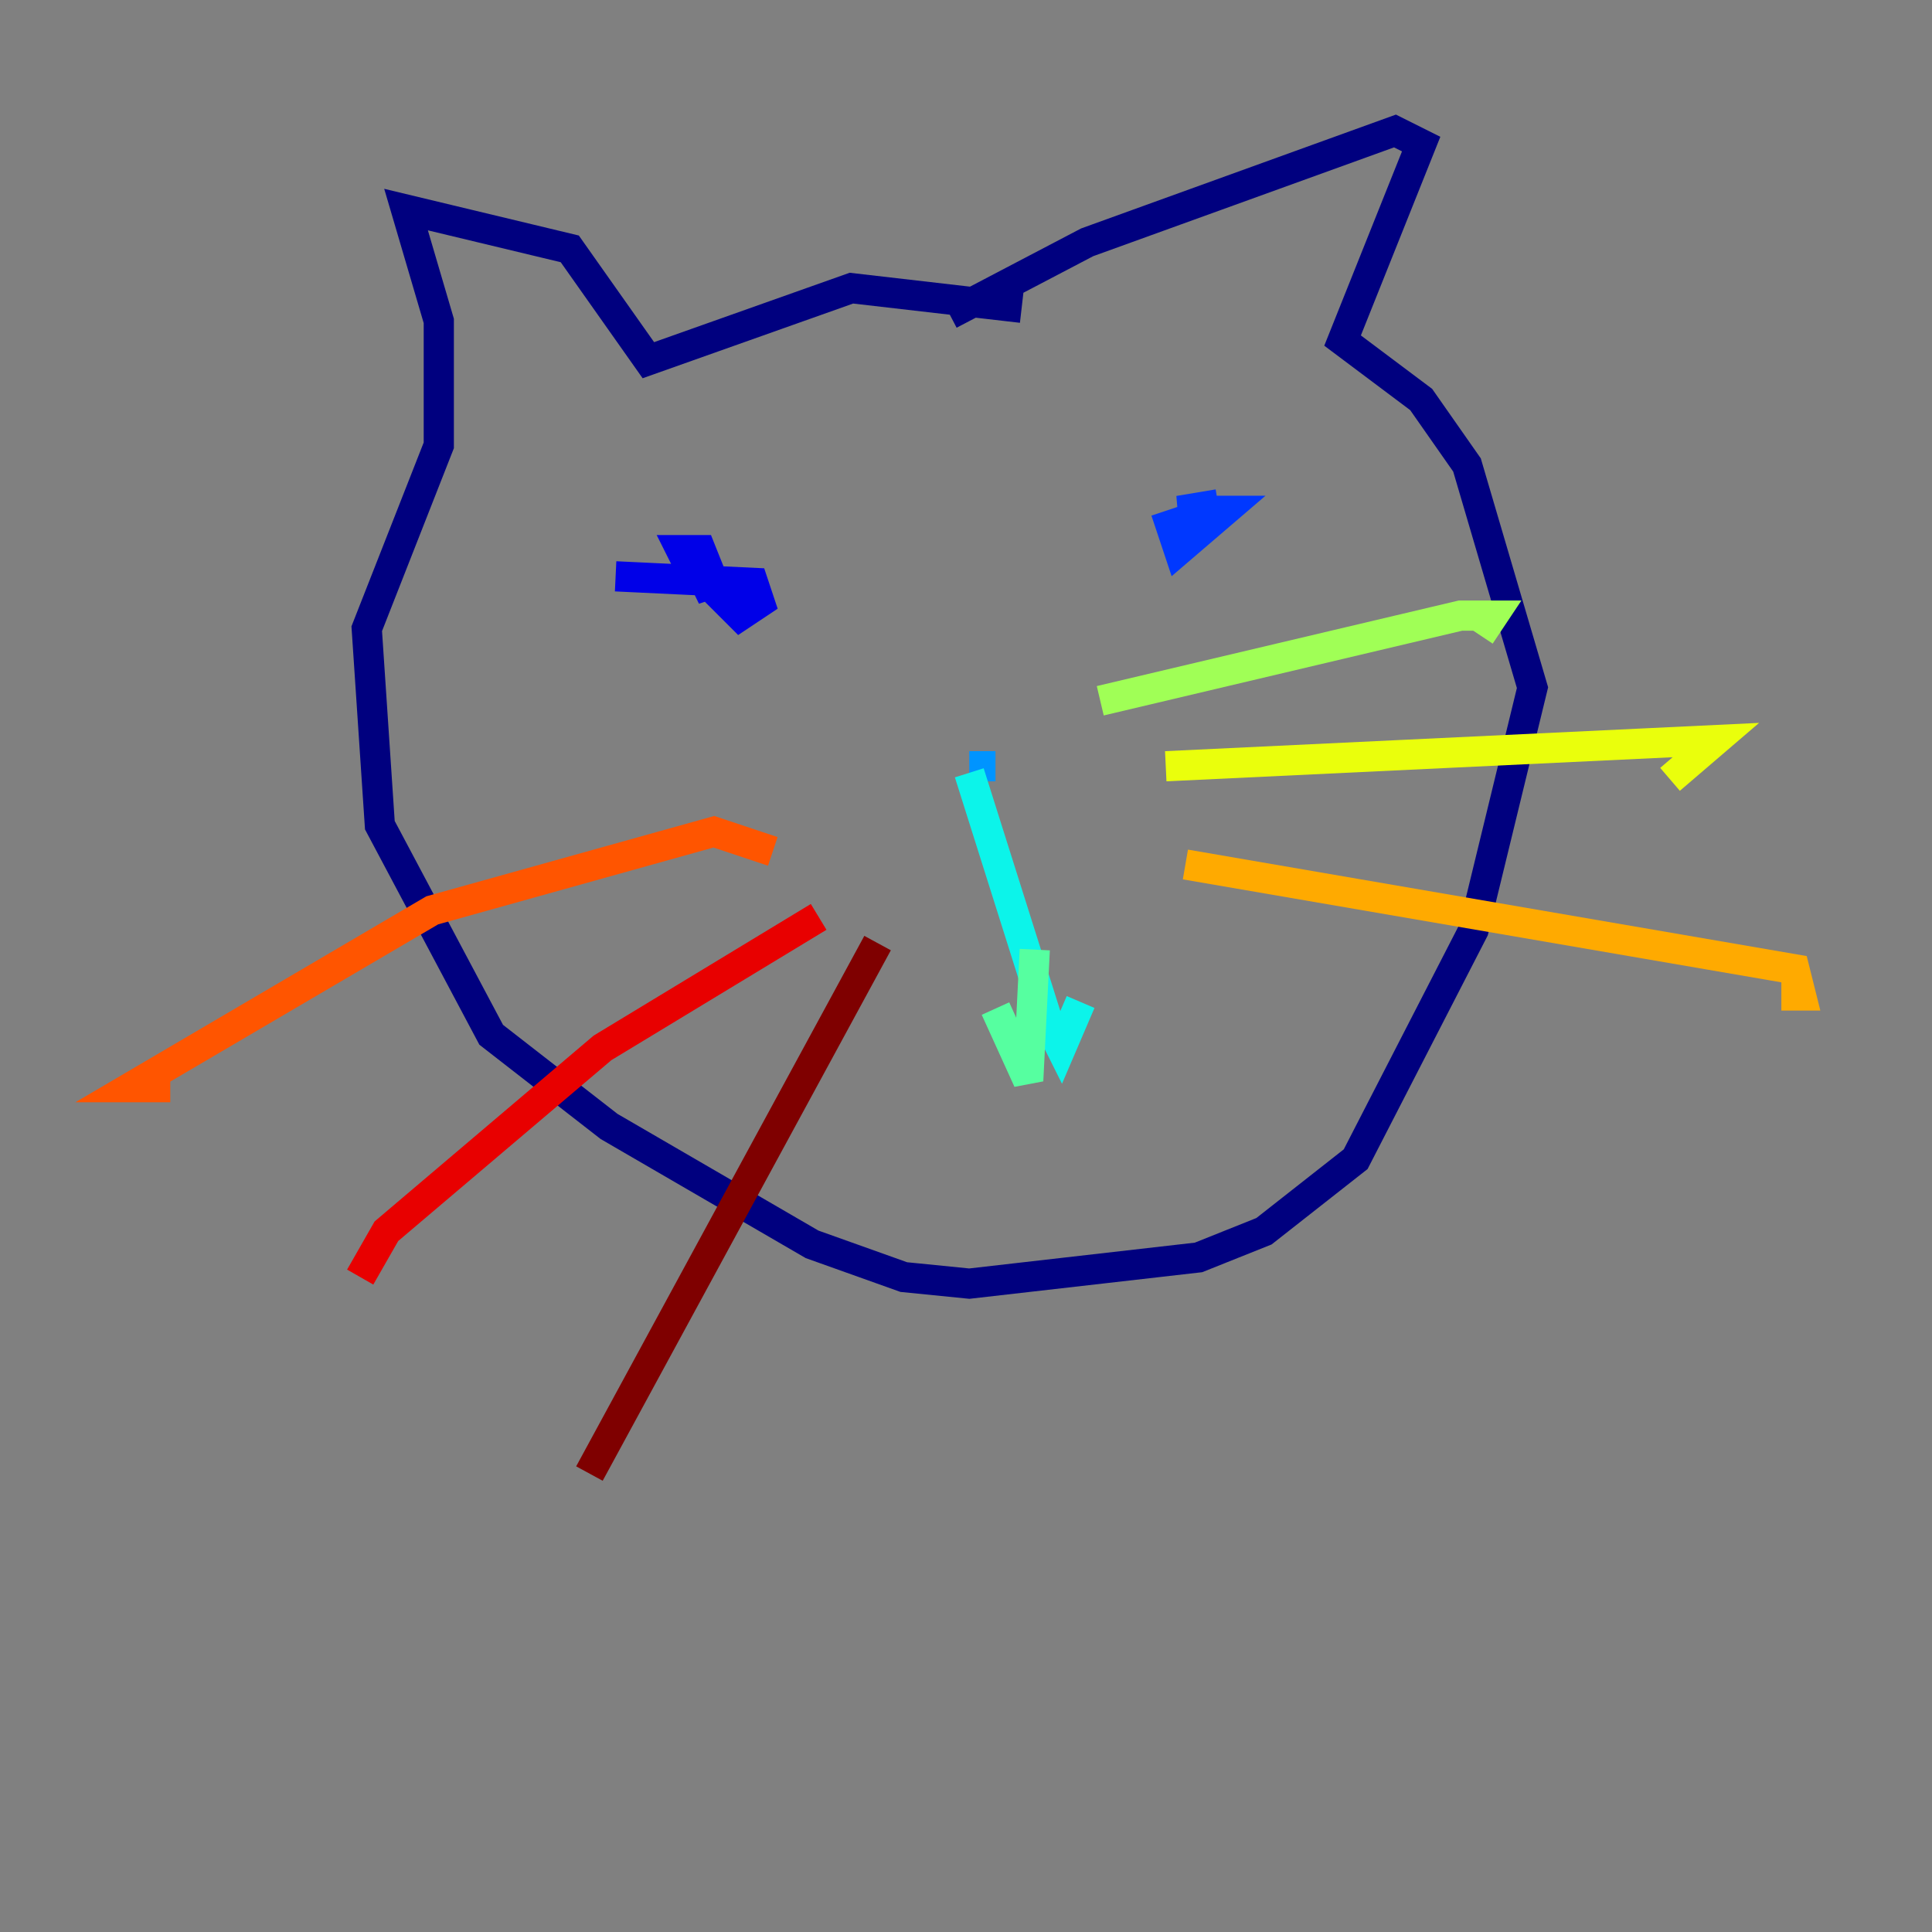 <?xml version="1.0" encoding="utf-8" ?>
<svg baseProfile="tiny" height="128" version="1.2" viewBox="0,0,128,128" width="128" xmlns="http://www.w3.org/2000/svg" xmlns:ev="http://www.w3.org/2001/xml-events" xmlns:xlink="http://www.w3.org/1999/xlink"><rect x="0" y="0" width="128" height="128" fill="#808080" stroke="none"/><defs /><polyline fill="none" points="67.688,20.393 56.407,19.091 42.956,23.864 37.749,16.488 26.902,13.885 29.071,21.261 29.071,29.505 24.298,41.654 25.166,54.671 32.542,68.556 40.352,74.63 53.803,82.441 59.878,84.61 64.217,85.044 79.403,83.308 83.742,81.573 89.817,76.8 97.627,61.614 101.532,45.559 97.193,30.807 94.156,26.468 88.949,22.563 94.156,9.546 92.42,8.678 72.027,16.054 62.915,20.827" stroke="#00007f" stroke-width="2" /><polyline fill="none" points="40.786,38.183 49.898,38.617 50.332,39.919 49.031,40.786 45.559,37.315 45.125,36.447 46.427,36.447 47.295,38.617 45.993,39.051 47.295,38.183" stroke="#0000e8" stroke-width="2" /><polyline fill="none" points="80.705,33.41 78.102,33.844 81.139,33.844 78.102,36.447 77.234,33.844" stroke="#0038ff" stroke-width="2" /><polyline fill="none" points="65.953,50.766 64.217,50.766" stroke="#0094ff" stroke-width="2" /><polyline fill="none" points="64.217,51.2 69.424,67.688 70.291,69.424 71.593,66.386" stroke="#0cf4ea" stroke-width="2" /><polyline fill="none" points="68.556,62.915 68.122,71.593 65.953,66.82" stroke="#56ffa0" stroke-width="2" /><polyline fill="none" points="72.895,46.427 96.759,40.786 98.929,40.786 98.061,42.088" stroke="#a0ff56" stroke-width="2" /><polyline fill="none" points="77.234,50.766 113.681,49.031 110.644,51.634" stroke="#eaff0c" stroke-width="2" /><polyline fill="none" points="78.536,57.275 118.888,64.217 119.322,65.953 118.02,65.953" stroke="#ffaa00" stroke-width="2" /><polyline fill="none" points="51.2,56.407 47.295,55.105 28.637,60.312 8.678,72.027 11.281,72.027" stroke="#ff5500" stroke-width="2" /><polyline fill="none" points="54.237,60.746 39.919,69.424 25.6,81.573 23.864,84.61" stroke="#e80000" stroke-width="2" /><polyline fill="none" points="58.142,62.481 39.051,97.627" stroke="#7f0000" stroke-width="2" /></svg>